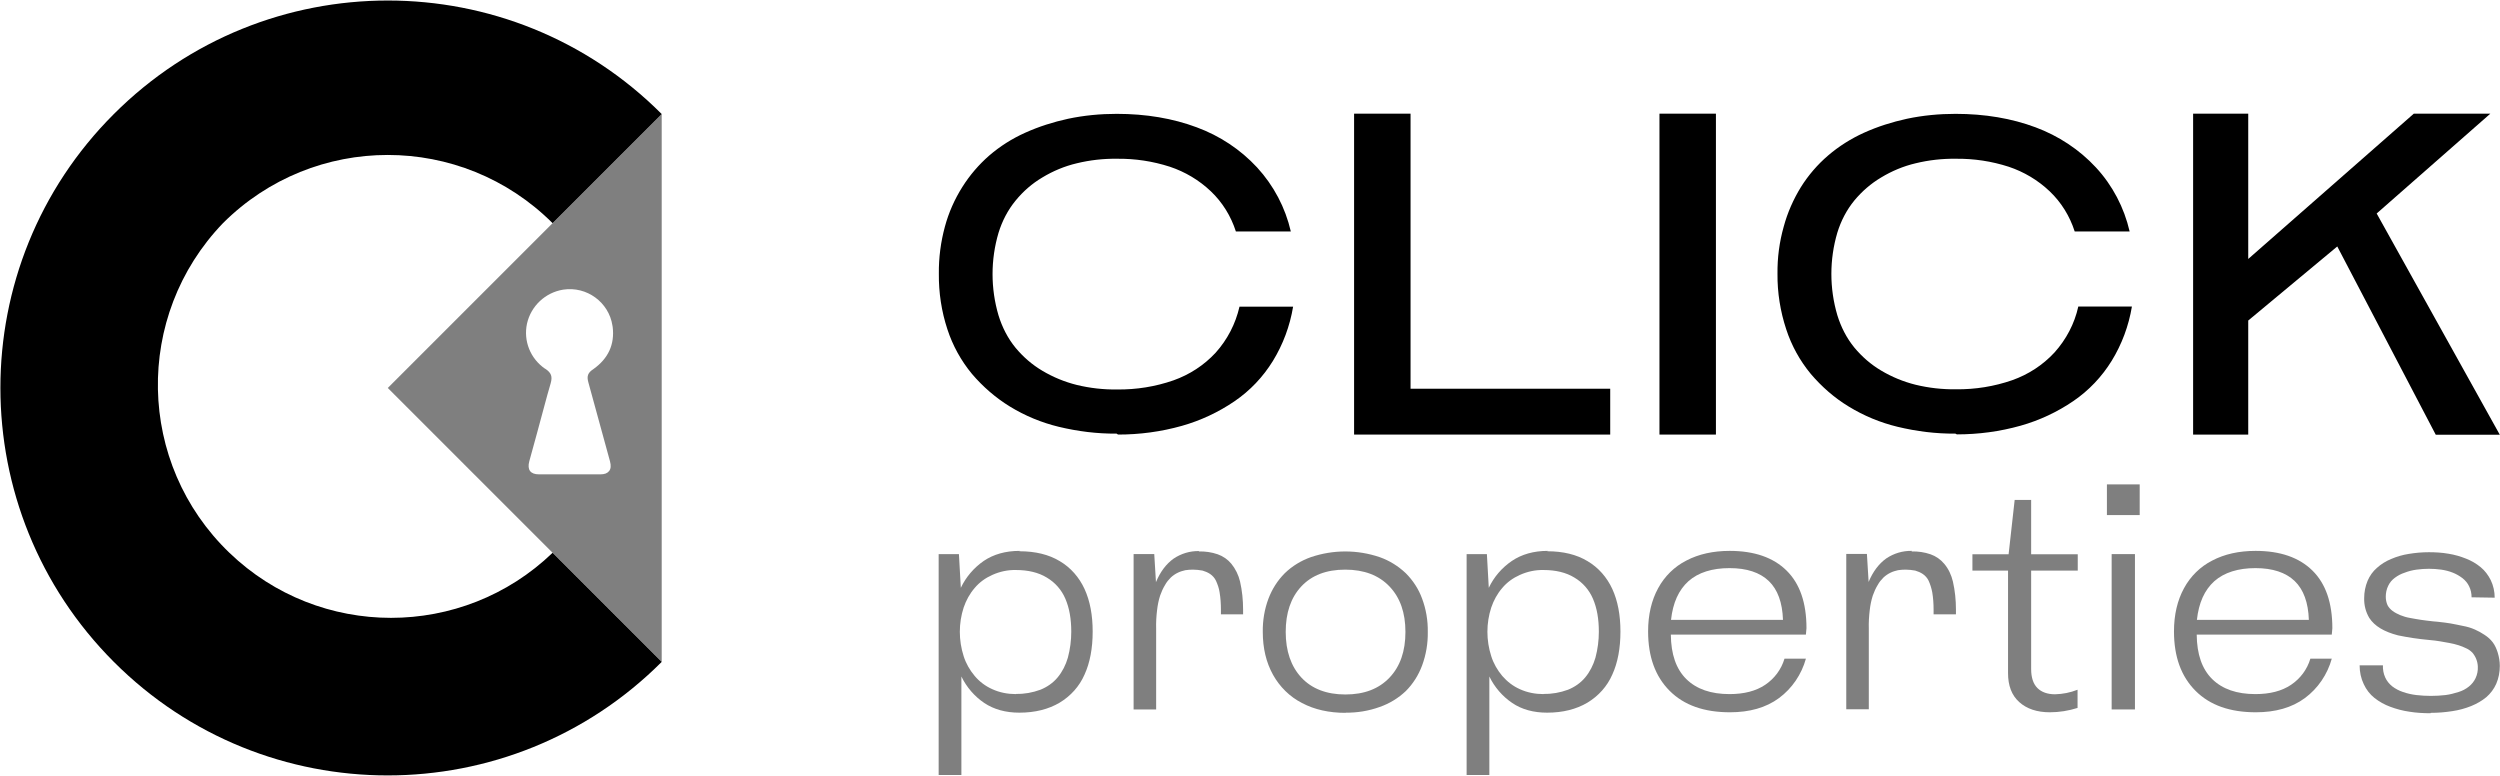 <?xml version="1.0" encoding="utf-8"?>
<!-- Generator: Adobe Illustrator 25.2.3, SVG Export Plug-In . SVG Version: 6.00 Build 0)  -->
<svg version="1.1" id="Layer_1" xmlns="http://www.w3.org/2000/svg" xmlns:xlink="http://www.w3.org/1999/xlink" x="0px" y="0px"
	 viewBox="0 0 1319.7 409.5" style="enable-background:new 0 0 1319.7 409.5;" xml:space="preserve">
<style type="text/css">
	.st0{opacity:0.5;enable-background:new    ;}
</style>
<path d="M589.4,228.9c-10.3,0.1-20.5-1.2-30.5-3.6c-9.1-2.2-17.8-5.8-25.8-10.7c-7.5-4.6-14.3-10.5-20-17.2c-5.8-7-10.2-15-13-23.6
	c-3.1-9.4-4.6-19.3-4.5-29.3c-0.1-8.4,1-16.8,3.2-24.9c2-7.4,5.1-14.4,9.2-20.9c3.9-6.2,8.7-11.8,14.2-16.6c5.7-4.9,12-8.9,18.9-12
	c7.3-3.3,14.9-5.7,22.7-7.4c8.5-1.8,17.1-2.6,25.7-2.6c15.5,0,29.6,2.4,42.2,7.1c12.2,4.5,23.1,11.7,31.9,21.2
	c8.8,9.6,14.9,21.2,17.8,33.8h-29c-2.6-8.1-7.1-15.4-13.2-21.2c-6.2-5.9-13.6-10.3-21.7-13c-9-2.9-18.3-4.3-27.8-4.2
	c-7.2-0.1-14.3,0.7-21.3,2.4c-6.4,1.5-12.6,4.1-18.2,7.5c-5.4,3.2-10.1,7.3-14.1,12.2c-4.1,5-7.1,10.8-9,17
	c-4.2,14.2-4.2,29.4,0,43.6c1.9,6.2,4.9,12.1,9,17.1c4,4.8,8.7,8.9,14.1,12.1c5.7,3.4,11.8,5.9,18.2,7.5c7,1.7,14.2,2.5,21.4,2.4
	c10.1,0.1,20.1-1.5,29.6-4.8c8.5-3,16.2-8,22.3-14.6c6.2-6.9,10.5-15.2,12.6-24.3h28.3c-1.7,10.2-5.3,19.9-10.7,28.7
	c-5.2,8.4-12,15.6-20.2,21.2c-8.5,5.8-17.9,10.2-27.8,13c-11,3.1-22.3,4.6-33.7,4.6L589.4,228.9z"/>
<path d="M850,205.2v24.2H714.8V60h29.8v145.2H850z"/>
<path d="M876,60h29.8v169.4H876V60z"/>
<path d="M1032.2,228.9c-10.3,0.1-20.5-1.2-30.5-3.6c-9.1-2.2-17.8-5.8-25.8-10.7c-7.6-4.6-14.3-10.5-20-17.2c-5.8-7-10.2-15-13-23.6
	c-3.1-9.4-4.7-19.3-4.6-29.3c-0.1-8.4,1-16.8,3.3-24.9c2-7.4,5.1-14.4,9.1-20.9c3.9-6.2,8.7-11.8,14.3-16.6
	c5.7-4.9,12.1-8.9,18.9-12c7.3-3.3,14.9-5.7,22.7-7.4c8.5-1.8,17.1-2.6,25.7-2.6c15.5,0,29.6,2.4,42.2,7.1
	c12.1,4.5,23.1,11.7,31.9,21.2c8.8,9.5,14.9,21.2,17.8,33.8h-29c-2.6-8.1-7.1-15.4-13.2-21.2c-6.2-5.9-13.6-10.3-21.7-13
	c-9-2.9-18.3-4.3-27.8-4.2c-7.2-0.1-14.3,0.7-21.3,2.4c-6.4,1.5-12.6,4.1-18.2,7.5c-5.4,3.2-10.1,7.3-14.1,12.1
	c-4.1,5-7.1,10.8-9,17c-4.2,14.2-4.2,29.4,0,43.6c1.9,6.2,4.9,12.1,9,17.1c4,4.8,8.7,8.9,14.1,12.1c5.7,3.4,11.8,5.9,18.2,7.5
	c7,1.7,14.2,2.5,21.4,2.4c10.1,0.1,20.1-1.5,29.6-4.8c8.5-3,16.2-8,22.3-14.6c6.2-6.9,10.6-15.2,12.6-24.3h28.3
	c-1.7,10.2-5.3,19.9-10.7,28.7c-5.2,8.4-12,15.6-20.2,21.2c-8.5,5.8-17.9,10.2-27.8,13c-11,3.1-22.3,4.6-33.7,4.6L1032.2,228.9z"/>
<path d="M1233.8,130.1l-47,39.1v60.2h-29.1V60h29.1v76.7l87.4-76.7h40.4l-60,52.7l65,116.8h-33.8L1233.8,130.1z"/>
<path class="st0" d="M538.2,291c8.3,0,15.4,1.7,21.2,5.2c5.8,3.4,10.3,8.6,13.1,14.7c2.9,6.3,4.3,13.8,4.3,22.5s-1.4,16.4-4.3,22.7
	c-2.7,6.2-7.3,11.3-13.1,14.8c-5.9,3.5-13,5.3-21.3,5.3c-7.2,0-13.4-1.7-18.5-5.1c-5.2-3.5-9.4-8.4-12.1-14v52h-12V292.5h10.7
	l1,17.8c2.7-5.7,6.9-10.6,12.1-14.2c5.2-3.5,11.5-5.3,18.9-5.3L538.2,291z M536.4,366.3c4.4,0.1,8.7-0.7,12.8-2.2
	c3.5-1.4,6.7-3.6,9.1-6.5c2.5-3,4.3-6.6,5.4-10.4c1.2-4.5,1.8-9.1,1.8-13.7c0-6.8-1-12.5-3.1-17.4c-2-4.7-5.4-8.6-9.8-11.2
	c-4.4-2.7-9.9-4-16.3-4c-4.3-0.1-8.5,0.8-12.5,2.6c-3.6,1.6-6.8,3.9-9.3,6.9c-2.6,3-4.5,6.5-5.8,10.3c-2.7,8.3-2.7,17.3,0,25.7
	c1.2,3.8,3.2,7.3,5.8,10.4c2.5,3,5.7,5.4,9.3,7c3.9,1.8,8.2,2.6,12.5,2.6L536.4,366.3z"/>
<path class="st0" d="M632.8,291.1c3.4-0.1,6.8,0.4,10,1.5c2.8,1,5.3,2.7,7.2,5c2.2,2.7,3.8,6,4.6,9.4c1.1,4.8,1.6,9.8,1.6,14.7v2.6
	h-11.7v-2.6c0-3-0.2-6-0.7-9c-0.3-2.1-1-4.1-1.9-6.1c-0.7-1.5-1.8-2.7-3.1-3.6c-1.2-0.8-2.6-1.4-4-1.8c-1.7-0.3-3.4-0.5-5.1-0.5
	c-1.3,0-2.7,0.1-4,0.3c-1.3,0.3-2.7,0.7-3.9,1.3c-1.3,0.6-2.6,1.5-3.7,2.5c-1.2,1.2-2.3,2.5-3.1,4c-1.1,1.8-1.9,3.6-2.6,5.6
	c-0.8,2.5-1.3,5-1.6,7.6c-0.4,3.3-0.6,6.6-0.5,9.9v42.6h-11.9v-82h10.9l0.9,14.8c2.3-5.5,5.4-9.6,9.3-12.4c4-2.7,8.7-4.1,13.5-4
	L632.8,291.1z"/>
<path class="st0" d="M710.4,376.3c-8.8,0-16.5-1.7-23.1-5.2c-6.5-3.3-11.8-8.6-15.3-14.9c-3.6-6.5-5.4-14-5.4-22.6
	c-0.1-6,0.9-12,3-17.6c1.9-5,4.8-9.6,8.6-13.4c3.9-3.8,8.7-6.7,13.8-8.5c11.8-4,24.5-4,36.3,0c5.1,1.8,9.8,4.7,13.8,8.5
	c3.8,3.8,6.8,8.4,8.6,13.4c2.1,5.6,3.1,11.6,3,17.6c0.1,6-0.9,12-3,17.7c-1.9,5.1-4.8,9.7-8.6,13.5c-3.9,3.7-8.6,6.6-13.8,8.4
	c-5.8,2.1-12,3.1-18.1,3L710.4,376.3z M710.2,366.6c10,0,17.7-3,23.3-8.9c5.6-5.9,8.4-13.9,8.4-24.1s-2.8-18.1-8.4-24
	s-13.4-8.9-23.4-8.9s-17.7,3-23.2,8.9s-8.2,13.9-8.2,24s2.8,18.2,8.3,24.1S700.3,366.6,710.2,366.6L710.2,366.6z"/>
<path class="st0" d="M816.8,291c8.3,0,15.4,1.7,21.2,5.2c5.8,3.4,10.3,8.6,13.1,14.7c2.9,6.3,4.3,13.8,4.3,22.5s-1.4,16.4-4.3,22.7
	c-2.7,6.2-7.3,11.3-13.1,14.8c-5.9,3.5-13,5.3-21.3,5.3c-7.2,0-13.4-1.7-18.4-5.1c-5.2-3.5-9.4-8.4-12.1-14v52h-12V292.5h10.7
	l1,17.8c2.7-5.7,6.9-10.6,12.2-14.2c5.2-3.5,11.5-5.3,18.9-5.3L816.8,291z M814.9,366.3c4.4,0.1,8.7-0.7,12.8-2.2
	c3.5-1.4,6.7-3.6,9.1-6.5c2.5-3,4.3-6.6,5.4-10.4c1.2-4.5,1.8-9.1,1.8-13.7c0-6.8-1-12.5-3.1-17.4c-2-4.7-5.4-8.6-9.8-11.2
	c-4.4-2.7-9.9-4-16.3-4c-4.3-0.1-8.5,0.8-12.5,2.6c-3.6,1.6-6.8,3.9-9.3,6.9c-2.6,3-4.5,6.5-5.8,10.3c-2.7,8.3-2.7,17.3,0,25.7
	c1.2,3.8,3.2,7.3,5.8,10.4c2.6,3,5.7,5.4,9.3,7c3.9,1.8,8.2,2.6,12.5,2.6L814.9,366.3z"/>
<path class="st0" d="M953.3,335H882c0.1,10.4,2.8,18.2,8.2,23.5s13,7.9,22.8,7.9c7.6,0,13.9-1.6,18.8-4.9c4.9-3.3,8.5-8.1,10.2-13.8
	h11.3c-2.3,8.3-7.3,15.7-14.2,20.8c-6.9,5.1-15.6,7.5-25.9,7.5c-13.6,0-24.2-3.7-31.8-11.3s-11.4-18-11.4-31.4
	c0-8.8,1.8-16.4,5.3-22.8c3.4-6.3,8.6-11.4,14.9-14.6c6.5-3.4,14.1-5.1,22.9-5.1c13,0,23,3.5,30,10.4s10.5,17,10.5,30.4L953.3,335z
	 M891.3,306.8c-5.2,4.7-8.2,11.4-9.2,20.4h59.1c-0.3-9.1-2.8-16-7.5-20.5s-11.6-6.8-20.7-6.8C903.8,299.9,896.5,302.2,891.3,306.8
	L891.3,306.8z"/>
<path class="st0" d="M1009.1,291.1c3.4-0.1,6.8,0.4,10,1.5c2.8,1,5.3,2.7,7.2,5c2.3,2.7,3.8,6,4.6,9.4c1.1,4.8,1.6,9.8,1.6,14.7v2.6
	h-11.8v-2.6c0-3-0.2-6-0.7-9c-0.4-2.1-1-4.1-1.9-6.1c-0.7-1.5-1.8-2.7-3.1-3.6c-1.2-0.8-2.6-1.4-4-1.8c-1.7-0.3-3.4-0.5-5.1-0.5
	c-1.3,0-2.7,0.1-4,0.3c-1.3,0.3-2.7,0.7-3.9,1.3c-1.3,0.6-2.6,1.5-3.7,2.5c-1.2,1.2-2.3,2.5-3.1,4c-1.1,1.8-1.9,3.6-2.6,5.6
	c-0.8,2.5-1.3,5-1.6,7.6c-0.4,3.3-0.6,6.6-0.5,9.9v42.5h-11.9v-82h10.9l0.9,14.8c2.3-5.5,5.4-9.6,9.3-12.4c4-2.7,8.7-4.1,13.5-4
	L1009.1,291.1z"/>
<path class="st0" d="M1082.1,376c-6.8,0-12.2-1.8-16.2-5.4s-5.9-8.7-5.9-15.3v-54.1h-18.8v-8.6h19.1l3.2-28.7h8.7v28.7h24.6v8.6
	h-24.6v52c0,4.4,1.1,7.8,3.3,10s5.4,3.3,9.3,3.3c4.1-0.1,8.1-0.9,11.9-2.4v9.6C1092,375.2,1087,376,1082.1,376L1082.1,376z"/>
<path class="st0" d="M1112.2,255.7h17.3v16.2h-17.3V255.7z M1114.7,292.5h12.3v82h-12.3L1114.7,292.5z"/>
<path class="st0" d="M1230.9,335h-71.3c0.1,10.4,2.8,18.2,8.2,23.5s13,7.9,22.8,7.9c7.6,0,13.9-1.6,18.8-4.9
	c4.9-3.3,8.5-8.1,10.2-13.8h11.3c-2.3,8.3-7.3,15.7-14.2,20.8c-6.9,5.1-15.6,7.5-25.9,7.5c-13.6,0-24.2-3.7-31.8-11.3
	s-11.4-18-11.4-31.4c0-8.8,1.8-16.4,5.3-22.8c3.4-6.3,8.6-11.4,14.9-14.6c6.5-3.4,14.1-5.1,22.9-5.1c13,0,23,3.5,30,10.4
	s10.5,17,10.5,30.4L1230.9,335z M1168.9,306.8c-5.2,4.7-8.2,11.4-9.2,20.4h59.1c-0.3-9.1-2.8-16-7.5-20.5s-11.6-6.8-20.7-6.8
	S1174.1,302.2,1168.9,306.8L1168.9,306.8z"/>
<path class="st0" d="M1283.1,376.5c-3.8,0-7.5-0.2-11.2-0.8c-3.5-0.5-6.9-1.4-10.1-2.6c-3-1.1-5.9-2.7-8.4-4.7
	c-2.4-1.9-4.3-4.4-5.6-7.2c-1.5-3.1-2.2-6.5-2.2-10h12.3c-0.1,2.2,0.3,4.4,1.2,6.4c0.8,1.8,2.1,3.4,3.7,4.7c1.7,1.3,3.6,2.3,5.7,3
	c2.3,0.8,4.6,1.3,7,1.6c5.1,0.6,10.3,0.6,15.5,0c2.3-0.3,4.6-0.9,6.8-1.6c2-0.6,3.9-1.6,5.5-2.9c1.5-1.2,2.7-2.7,3.5-4.4
	c0.9-1.9,1.3-4,1.2-6.1c-0.1-2.7-1.1-5.3-2.9-7.4c-1-1-2.1-1.8-3.3-2.3c-1.3-0.6-2.6-1.2-4-1.6c-1.6-0.5-3.2-0.9-4.9-1.2
	c-2.1-0.4-3.8-0.7-5.1-0.9s-3.3-0.5-5.8-0.7c-5.4-0.5-10.8-1.3-16.1-2.4c-7.4-1.9-12.4-4.9-15.2-9.2c-1.9-3.2-2.8-6.8-2.7-10.5
	c0-3.1,0.6-6.2,1.8-9.1c1.1-2.6,2.8-5,4.9-6.8c2.2-2,4.8-3.6,7.5-4.7c3-1.3,6.1-2.2,9.3-2.7c3.6-0.6,7.1-0.9,10.7-0.9
	c3.4,0,6.9,0.2,10.3,0.8c3.2,0.5,6.3,1.4,9.3,2.6c2.8,1.1,5.4,2.6,7.7,4.5c2.2,1.8,4,4.2,5.3,6.8c1.4,2.9,2.1,6.1,2.1,9.3l-12.2-0.2
	c0-2-0.4-4-1.3-5.8c-0.8-1.7-2-3.1-3.5-4.3c-1.6-1.2-3.3-2.2-5.1-2.9c-2-0.8-4-1.3-6.1-1.6c-4.3-0.6-8.7-0.6-13.1,0
	c-2.1,0.3-4.2,0.8-6.2,1.6c-1.9,0.6-3.6,1.5-5.2,2.7c-1.5,1.1-2.7,2.5-3.5,4.2c-0.9,1.8-1.3,3.8-1.3,5.8c0,1.5,0.3,3,0.9,4.4
	c0.6,1.2,1.6,2.3,2.7,3.1c1.2,0.9,2.6,1.6,4,2.2c1.7,0.7,3.4,1.2,5.2,1.5c2,0.4,4,0.7,5.8,1s4,0.5,6.4,0.8c1,0.1,1.8,0.2,2.3,0.2
	c2.8,0.3,5.1,0.6,6.9,0.9s4,0.8,6.5,1.3c2.2,0.4,4.3,1,6.3,1.9c1.8,0.8,3.5,1.7,5.1,2.8c1.7,1.1,3.2,2.4,4.4,4
	c1.2,1.6,2,3.5,2.6,5.4c0.7,2.3,1.1,4.6,1.1,7c0,3.3-0.6,6.5-1.9,9.5c-1.2,2.7-3,5.1-5.2,7c-2.4,2-5.1,3.5-8,4.7
	c-3.2,1.3-6.6,2.2-10,2.7c-3.8,0.6-7.6,0.9-11.4,0.9L1283.1,376.5z"/>
<path d="M349.3,60.2l-57.6,57.6c-48.1-48-125.9-48-174,0l0,0c-47.1,49-45.6,126.9,3.4,174c47.6,45.8,123,45.8,170.6,0l0,0l57.6,57.6
	l0,0c-79.9,79.9-209.4,79.9-289.2,0s-79.9-209.4,0-289.2l0,0C140-19.7,269.5-19.7,349.3,60.2z"/>
<path class="st0" d="M349.3,60.2L204.7,204.8l144.6,144.6V133L349.3,60.2L349.3,60.2z M310.6,201.9c3.8,13.9,7.6,27.7,11.4,41.6
	c0.6,2.3,0.5,4-0.5,5.2s-2.4,1.7-4.6,1.7c-5.4,0-10.9,0-16.3,0s-10.8,0-16.1,0c-4.5,0-6.3-2.4-5.1-6.9c2.7-9.7,5.3-19.3,7.9-29
	c1.1-4.1,2.2-8.2,3.4-12.2c1-3.6,0.3-5.5-2.8-7.6h-0.1c-7.8-5.3-11.6-14.7-9.6-23.9c2.1-9.3,9.7-16.4,19.1-17.9
	c12.4-1.9,24.1,6.6,26,19c0,0.2,0,0.3,0.1,0.5c1.2,9.5-2.4,16.9-10.1,22.4C310.4,196.7,309.6,198.4,310.6,201.9z"/>
</svg>
